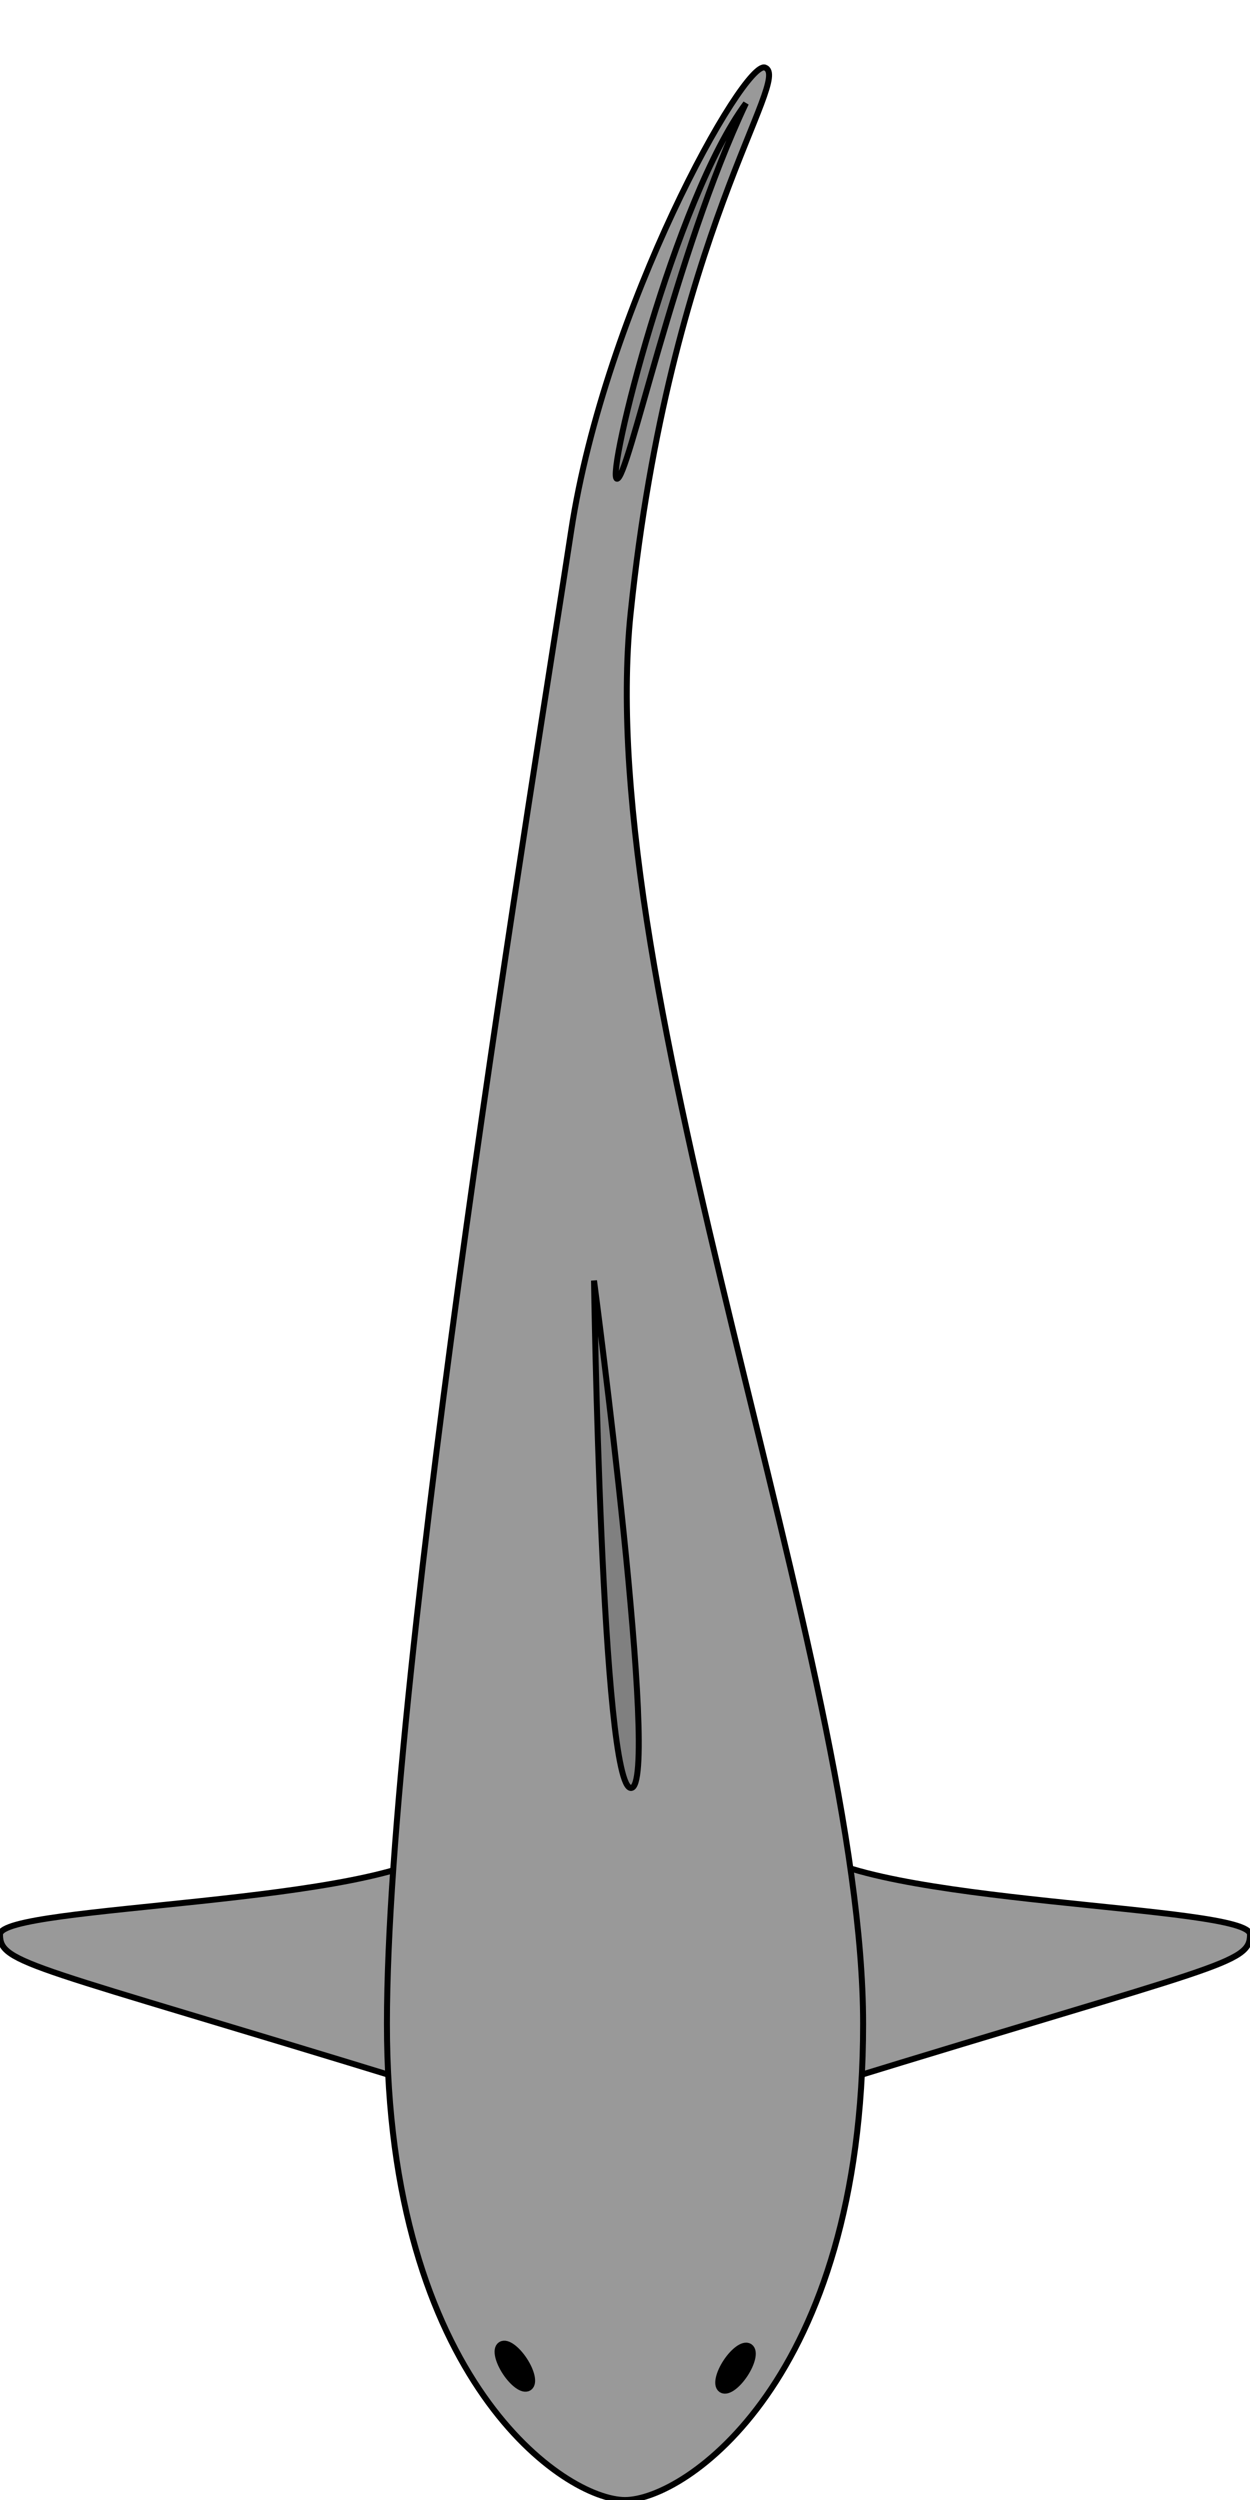 <?xml version="1.0" encoding="UTF-8" standalone="no"?>
<svg
   xmlns:dc="http://purl.org/dc/elements/1.1/"
   xmlns:cc="http://creativecommons.org/ns#"
   xmlns:rdf="http://www.w3.org/1999/02/22-rdf-syntax-ns#"
   xmlns:svg="http://www.w3.org/2000/svg"
   xmlns="http://www.w3.org/2000/svg"
   xmlns:sodipodi="http://sodipodi.sourceforge.net/DTD/sodipodi-0.dtd"
   xmlns:inkscape="http://www.inkscape.org/namespaces/inkscape"
   inkscape:version="1.0beta1 (fe3e306, 2019-09-17)"
   sodipodi:docname="shark3.svg"
   id="svg8"
   version="1.1"
   viewBox="0 0 55.562 111.125"
   height="111.125mm"
   width="55.562mm">
  <defs
     id="defs2" />
  <sodipodi:namedview
     inkscape:window-maximized="0"
     inkscape:window-y="23"
     inkscape:window-x="0"
     inkscape:window-height="855"
     inkscape:window-width="960"
     inkscape:snap-global="false"
     showgrid="false"
     inkscape:document-rotation="0"
     inkscape:current-layer="layer3"
     inkscape:document-units="mm"
     inkscape:cy="203.31045"
     inkscape:cx="54.256089"
     inkscape:zoom="1.3024883"
     inkscape:pageshadow="2"
     inkscape:pageopacity="0.0"
     borderopacity="1.0"
     bordercolor="#666666"
     pagecolor="#ffffff"
     id="base">
    <inkscape:grid
       originy="-42.333"
       originx="-62.177"
       id="grid833"
       type="xygrid" />
  </sodipodi:namedview>
  <g
     style="display:inline"
     inkscape:label="Fins"
     id="layer5"
     inkscape:groupmode="layer">
    <path
       sodipodi:nodetypes="csc"
       inkscape:connector-curvature="0"
       id="path837"
       d="M 97.896,124.354 C 100.542,127 117.74,127 117.74,128.323 c 0,1.323 -1.323,1.323 -18.521,6.615 z"
       style="display:inline;fill:#999999;stroke:#000000;stroke-width:0.265px;stroke-linecap:butt;stroke-linejoin:miter;stroke-opacity:1"
       transform="translate(-62.177,-42.333)" />
    <path
       style="display:inline;fill:#999999;stroke:#000000;stroke-width:0.265px;stroke-linecap:butt;stroke-linejoin:miter;stroke-opacity:1"
       d="M 82.021,124.354 C 79.375,127 62.177,127 62.177,128.323 c 0,1.323 1.323,1.323 18.521,6.615 z"
       id="path837-7"
       inkscape:connector-curvature="0"
       sodipodi:nodetypes="csc"
       transform="translate(-62.177,-42.333)" />
  </g>
  <g
     style="display:none"
     transform="translate(-62.177,-42.333)"
     id="layer1"
     inkscape:groupmode="layer"
     inkscape:label="Tail center">
    <path
       sodipodi:nodetypes="zszszsz"
       inkscape:connector-curvature="0"
       id="path835"
       d="m 88.635,66.146 c 0,9.922 -9.26,50.271 -9.26,66.146 0,15.875 7.937,21.167 10.583,21.167 2.646,0 10.583,-5.292 10.583,-21.167 0,-15.875 -9.26,-56.224 -9.26,-66.146 0,-9.922 0,-23.812 -1.323,-23.812 -1.323,0 -1.323,13.891 -1.323,23.812 z"
       style="fill:#999999;stroke:#000000;stroke-width:0.265px;stroke-linecap:butt;stroke-linejoin:miter;stroke-opacity:1" />
    <path
       sodipodi:nodetypes="zcz"
       inkscape:connector-curvature="0"
       id="path884"
       d="m 89.958,60.854 c 0.794,0 10e-7,-13.229 10e-7,-13.229 0,0 -0.794,13.229 -10e-7,13.229 z"
       style="fill:#808080;stroke:#000000;stroke-width:0.265px;stroke-linecap:butt;stroke-linejoin:miter;stroke-opacity:1" />
    <path
       style="fill:#808080;stroke:#000000;stroke-width:0.265px;stroke-linecap:butt;stroke-linejoin:miter;stroke-opacity:1"
       d="m 89.958,121.708 c 1.323,0 0,-22.613 0,-22.613 0,0 -1.323,22.613 0,22.613 z"
       id="path895"
       inkscape:connector-curvature="0"
       sodipodi:nodetypes="zcz" />
  </g>
  <g
     style="display:none"
     inkscape:label="Tail left"
     id="layer2"
     inkscape:groupmode="layer">
    <path
       style="display:inline;fill:#999999;stroke:#000000;stroke-width:0.265px;stroke-linecap:butt;stroke-linejoin:miter;stroke-opacity:1"
       d="M 89.707,69.565 C 91.453,86.449 79.375,116.417 79.375,132.292 c 0,15.875 7.937,21.167 10.583,21.167 2.646,0 10.583,-5.292 10.583,-21.167 0,-15.875 -6.684,-56.438 -8.189,-66.36 -1.505,-9.922 -7.686,-20.952 -8.617,-20.594 -1.235,0.475 4.225,7.345 5.971,24.228 z"
       id="path917"
       inkscape:connector-curvature="0"
       sodipodi:nodetypes="zszszsz"
       transform="translate(-62.177,-42.333)" />
    <path
       style="display:inline;fill:#808080;stroke:#000000;stroke-width:0.265px;stroke-linecap:butt;stroke-linejoin:miter;stroke-opacity:1"
       d="M 28.141,21.28 C 28.634,21.18 25.571,8.843 22.407,4.591 25.598,11.364 27.649,21.381 28.141,21.28 Z"
       id="path919"
       inkscape:connector-curvature="0"
       sodipodi:nodetypes="zcz" />
    <path
       sodipodi:nodetypes="zcz"
       inkscape:connector-curvature="0"
       id="path921"
       d="m 27.508,79.475 c 1.319,0.097 1.651,-22.553 1.651,-22.553 0,0 -2.971,22.456 -1.651,22.553 z"
       style="display:inline;fill:#808080;stroke:#000000;stroke-width:0.265px;stroke-linecap:butt;stroke-linejoin:miter;stroke-opacity:1" />
  </g>
  <g
     style="display:inline"
     inkscape:label="Tail right"
     id="layer3"
     inkscape:groupmode="layer">
    <path
       sodipodi:nodetypes="zszszsz"
       inkscape:connector-curvature="0"
       id="path977"
       d="m 28.033,27.232 c -1.746,16.883 10.332,46.851 10.332,62.726 0,15.875 -7.937,21.167 -10.583,21.167 -2.646,0 -10.583,-5.292 -10.583,-21.167 0,-15.875 6.684,-56.438 8.189,-66.36 1.505,-9.922 7.686,-20.952 8.617,-20.594 1.235,0.475 -4.225,7.345 -5.971,24.228 z"
       style="display:inline;fill:#999999;stroke:#000000;stroke-width:0.265px;stroke-linecap:butt;stroke-linejoin:miter;stroke-opacity:1" />
    <path
       sodipodi:nodetypes="zcz"
       inkscape:connector-curvature="0"
       id="path979"
       d="M 27.421,21.28 C 26.928,21.18 29.991,8.843 33.156,4.591 29.964,11.364 27.914,21.381 27.421,21.28 Z"
       style="display:inline;fill:#808080;stroke:#000000;stroke-width:0.265px;stroke-linecap:butt;stroke-linejoin:miter;stroke-opacity:1" />
    <path
       style="display:inline;fill:#808080;stroke:#000000;stroke-width:0.265px;stroke-linecap:butt;stroke-linejoin:miter;stroke-opacity:1"
       d="m 28.055,79.475 c -1.319,0.097 -1.651,-22.553 -1.651,-22.553 0,0 2.971,22.456 1.651,22.553 z"
       id="path981"
       inkscape:connector-curvature="0"
       sodipodi:nodetypes="zcz" />
  </g>
  <g
     style="display:inline"
     inkscape:label="Eyes"
     id="layer4"
     inkscape:groupmode="layer">
    <ellipse
       transform="rotate(-33.385,-101.674,82.506)"
       ry="1.028"
       rx="0.385"
       cy="169.976"
       cx="-10.143"
       id="path860"
       style="display:inline;fill:#000000;stroke:#000000;stroke-width:0.5" />
    <ellipse
       style="display:inline;fill:#000000;stroke:#000000;stroke-width:0.5"
       id="ellipse871"
       cx="-160.439"
       cy="71.084"
       rx="0.385"
       ry="1.028"
       transform="matrix(-0.835,-0.55,-0.55,0.835,-62.177,-42.333)" />
  </g>
</svg>
